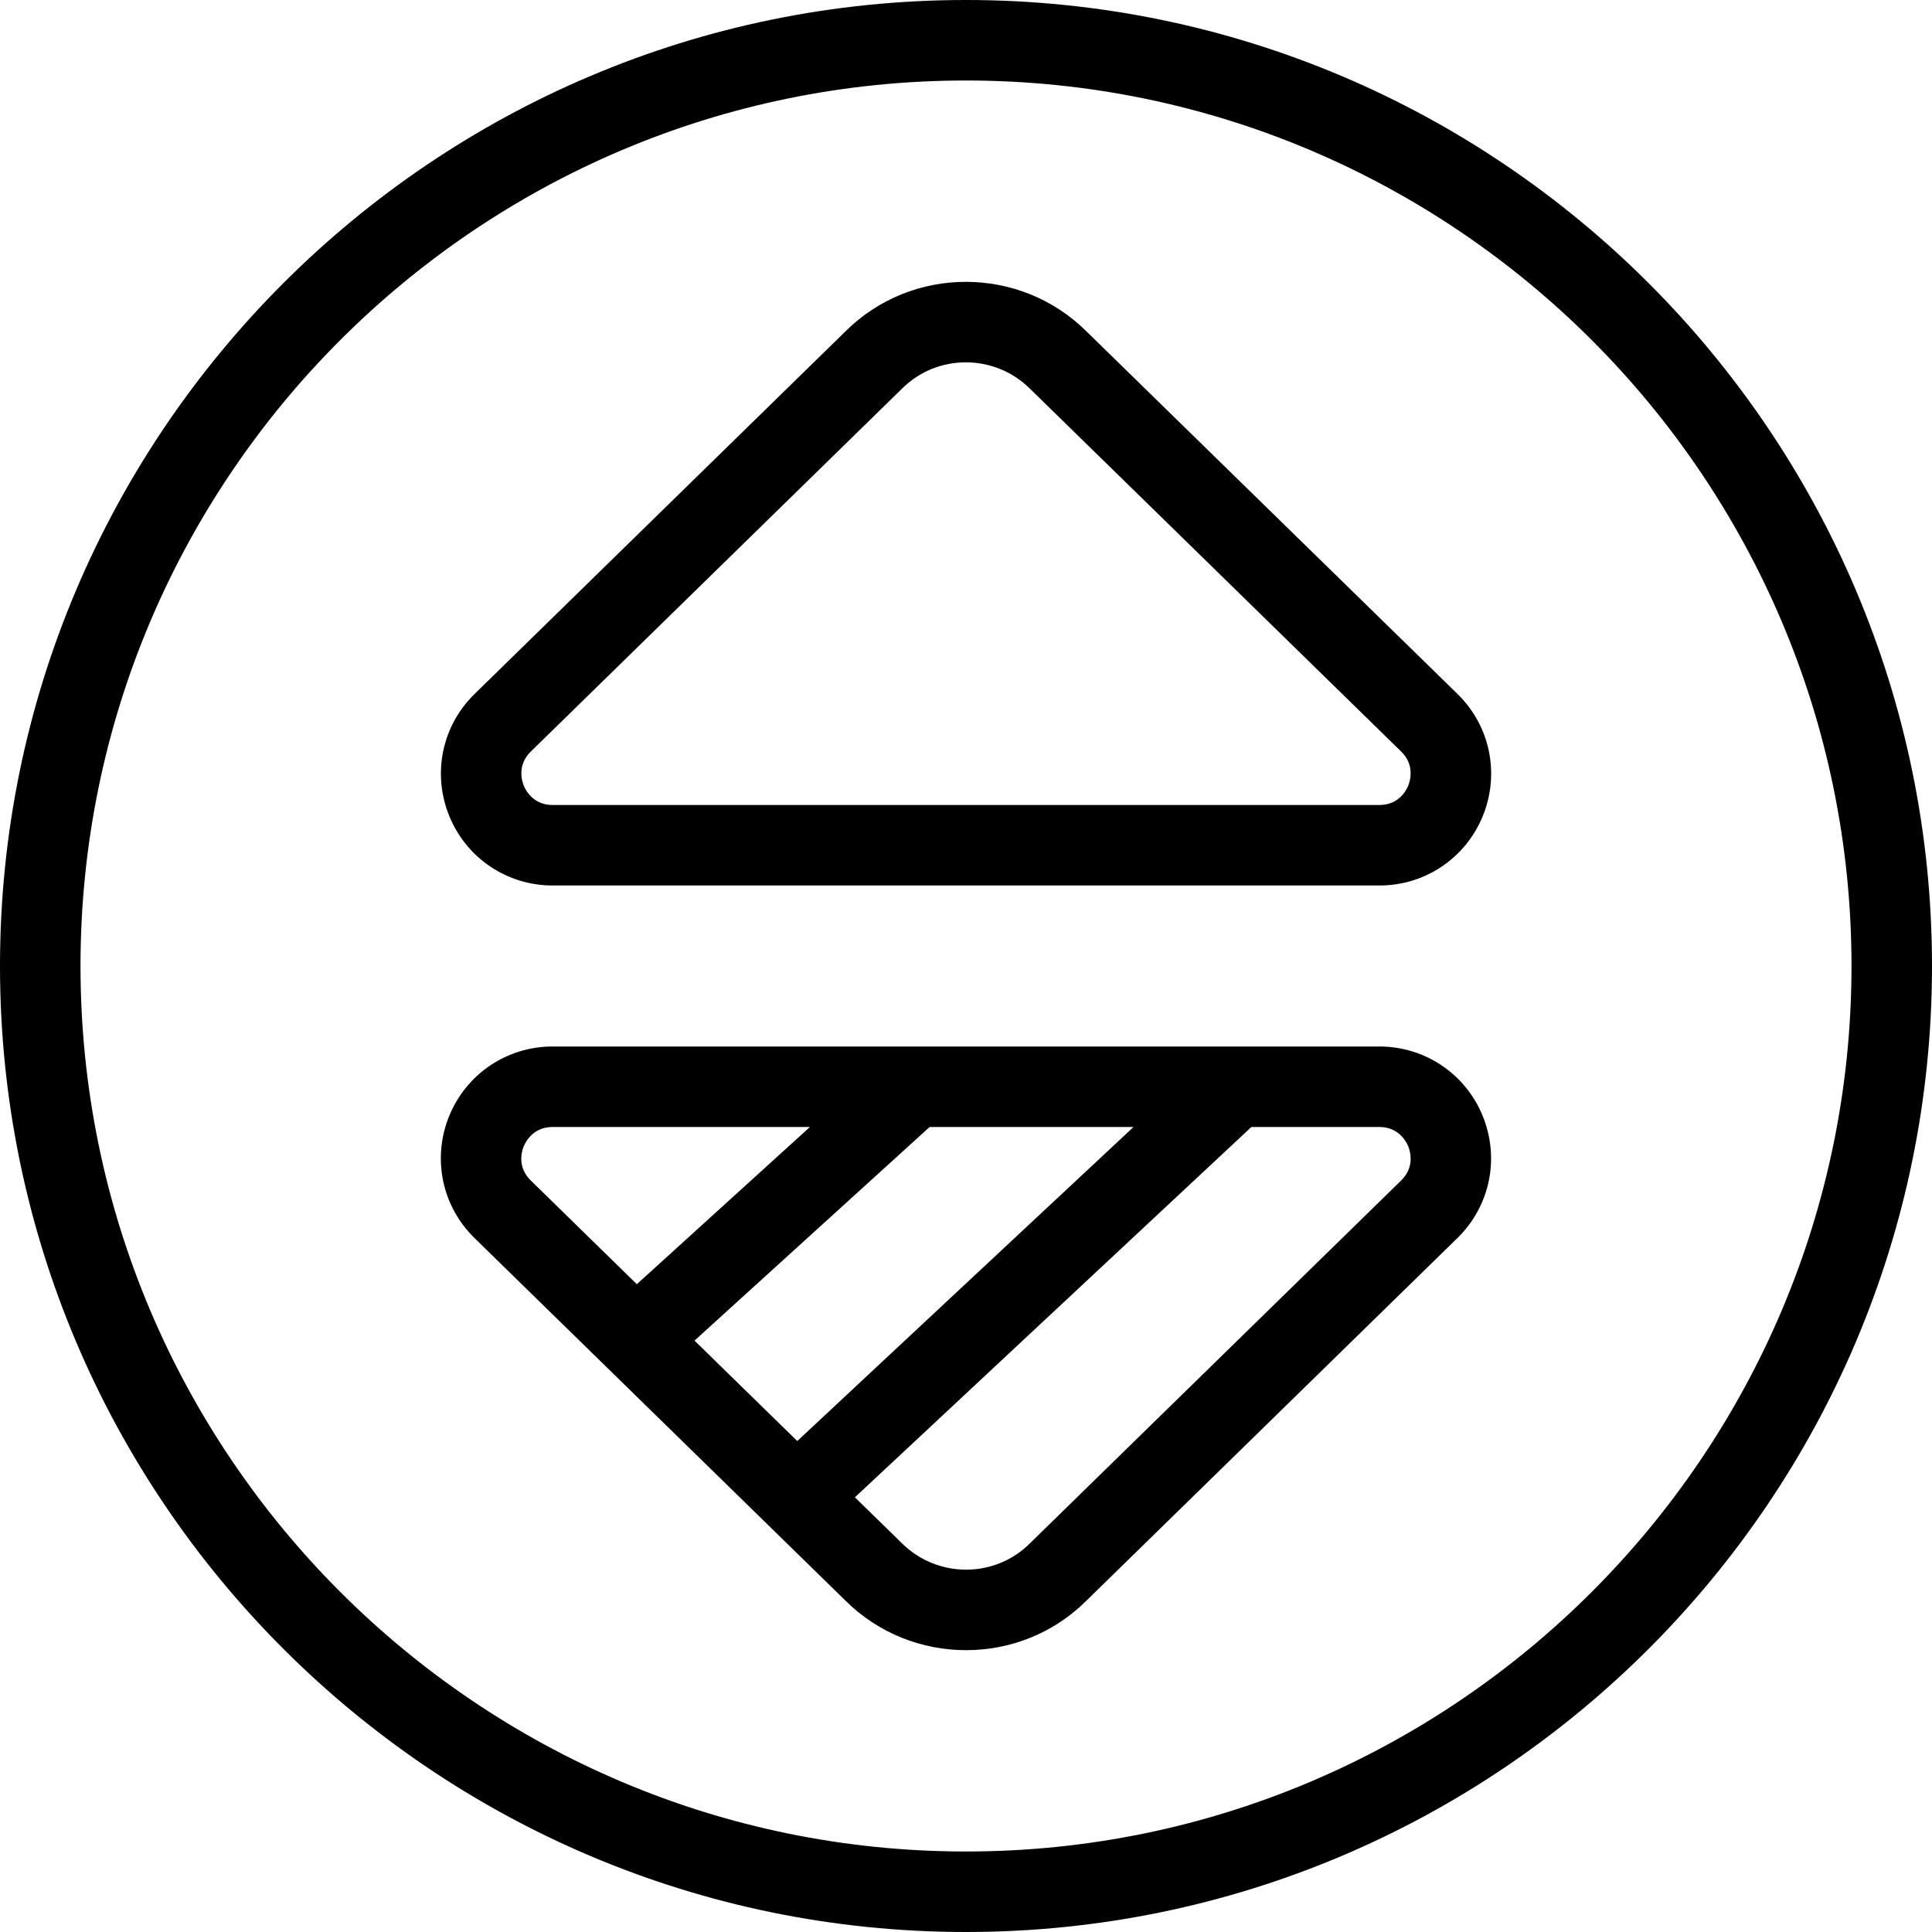 <?xml version="1.0" encoding="UTF-8"?>
<svg xmlns="http://www.w3.org/2000/svg" id="Layer_1" data-name="Layer 1" viewBox="0 0 24 24">
  <path d="m17.136,13H6.864c-.566,0-1.07.339-1.284.863-.214.525-.091,1.12.314,1.516l4.603,4.499c.415.415.96.621,1.504.621s1.086-.206,1.497-.617l4.607-4.503c.405-.396.528-.99.314-1.516-.214-.524-.718-.863-1.284-.863Zm-8.508,3.653l2.92-2.653h2.533l-4.177,3.901-1.277-1.248Zm-2.122-2.412c.023-.057.117-.241.358-.241h3.197l-2.15,1.953-1.318-1.289c-.173-.169-.11-.366-.088-.423Zm10.9.423l-4.611,4.507c-.438.438-1.152.438-1.595-.004l-.58-.567,4.925-4.6h1.591c.241,0,.335.185.358.241.022.057.085.254-.088.423Zm-3.904-10.542c-.826-.826-2.175-.828-3.001-.004l-4.606,4.503c-.405.396-.528.99-.314,1.516.214.524.718.863,1.284.863h10.271c.566,0,1.07-.339,1.284-.863.214-.525.091-1.12-.314-1.516l-4.604-4.499Zm3.992,5.637c-.023.057-.117.241-.358.241H6.864c-.241,0-.335-.185-.358-.241-.022-.057-.085-.254.088-.423l4.61-4.507c.219-.219.506-.328.794-.328s.579.11.801.332l4.607,4.503c.173.169.11.366.088.423ZM12,0C5.383,0,0,5.383,0,12s5.383,12,12,12,12-5.383,12-12S18.617,0,12,0Zm0,23c-6.065,0-11-4.935-11-11S5.935,1,12,1s11,4.935,11,11-4.935,11-11,11Z"/>
</svg>
